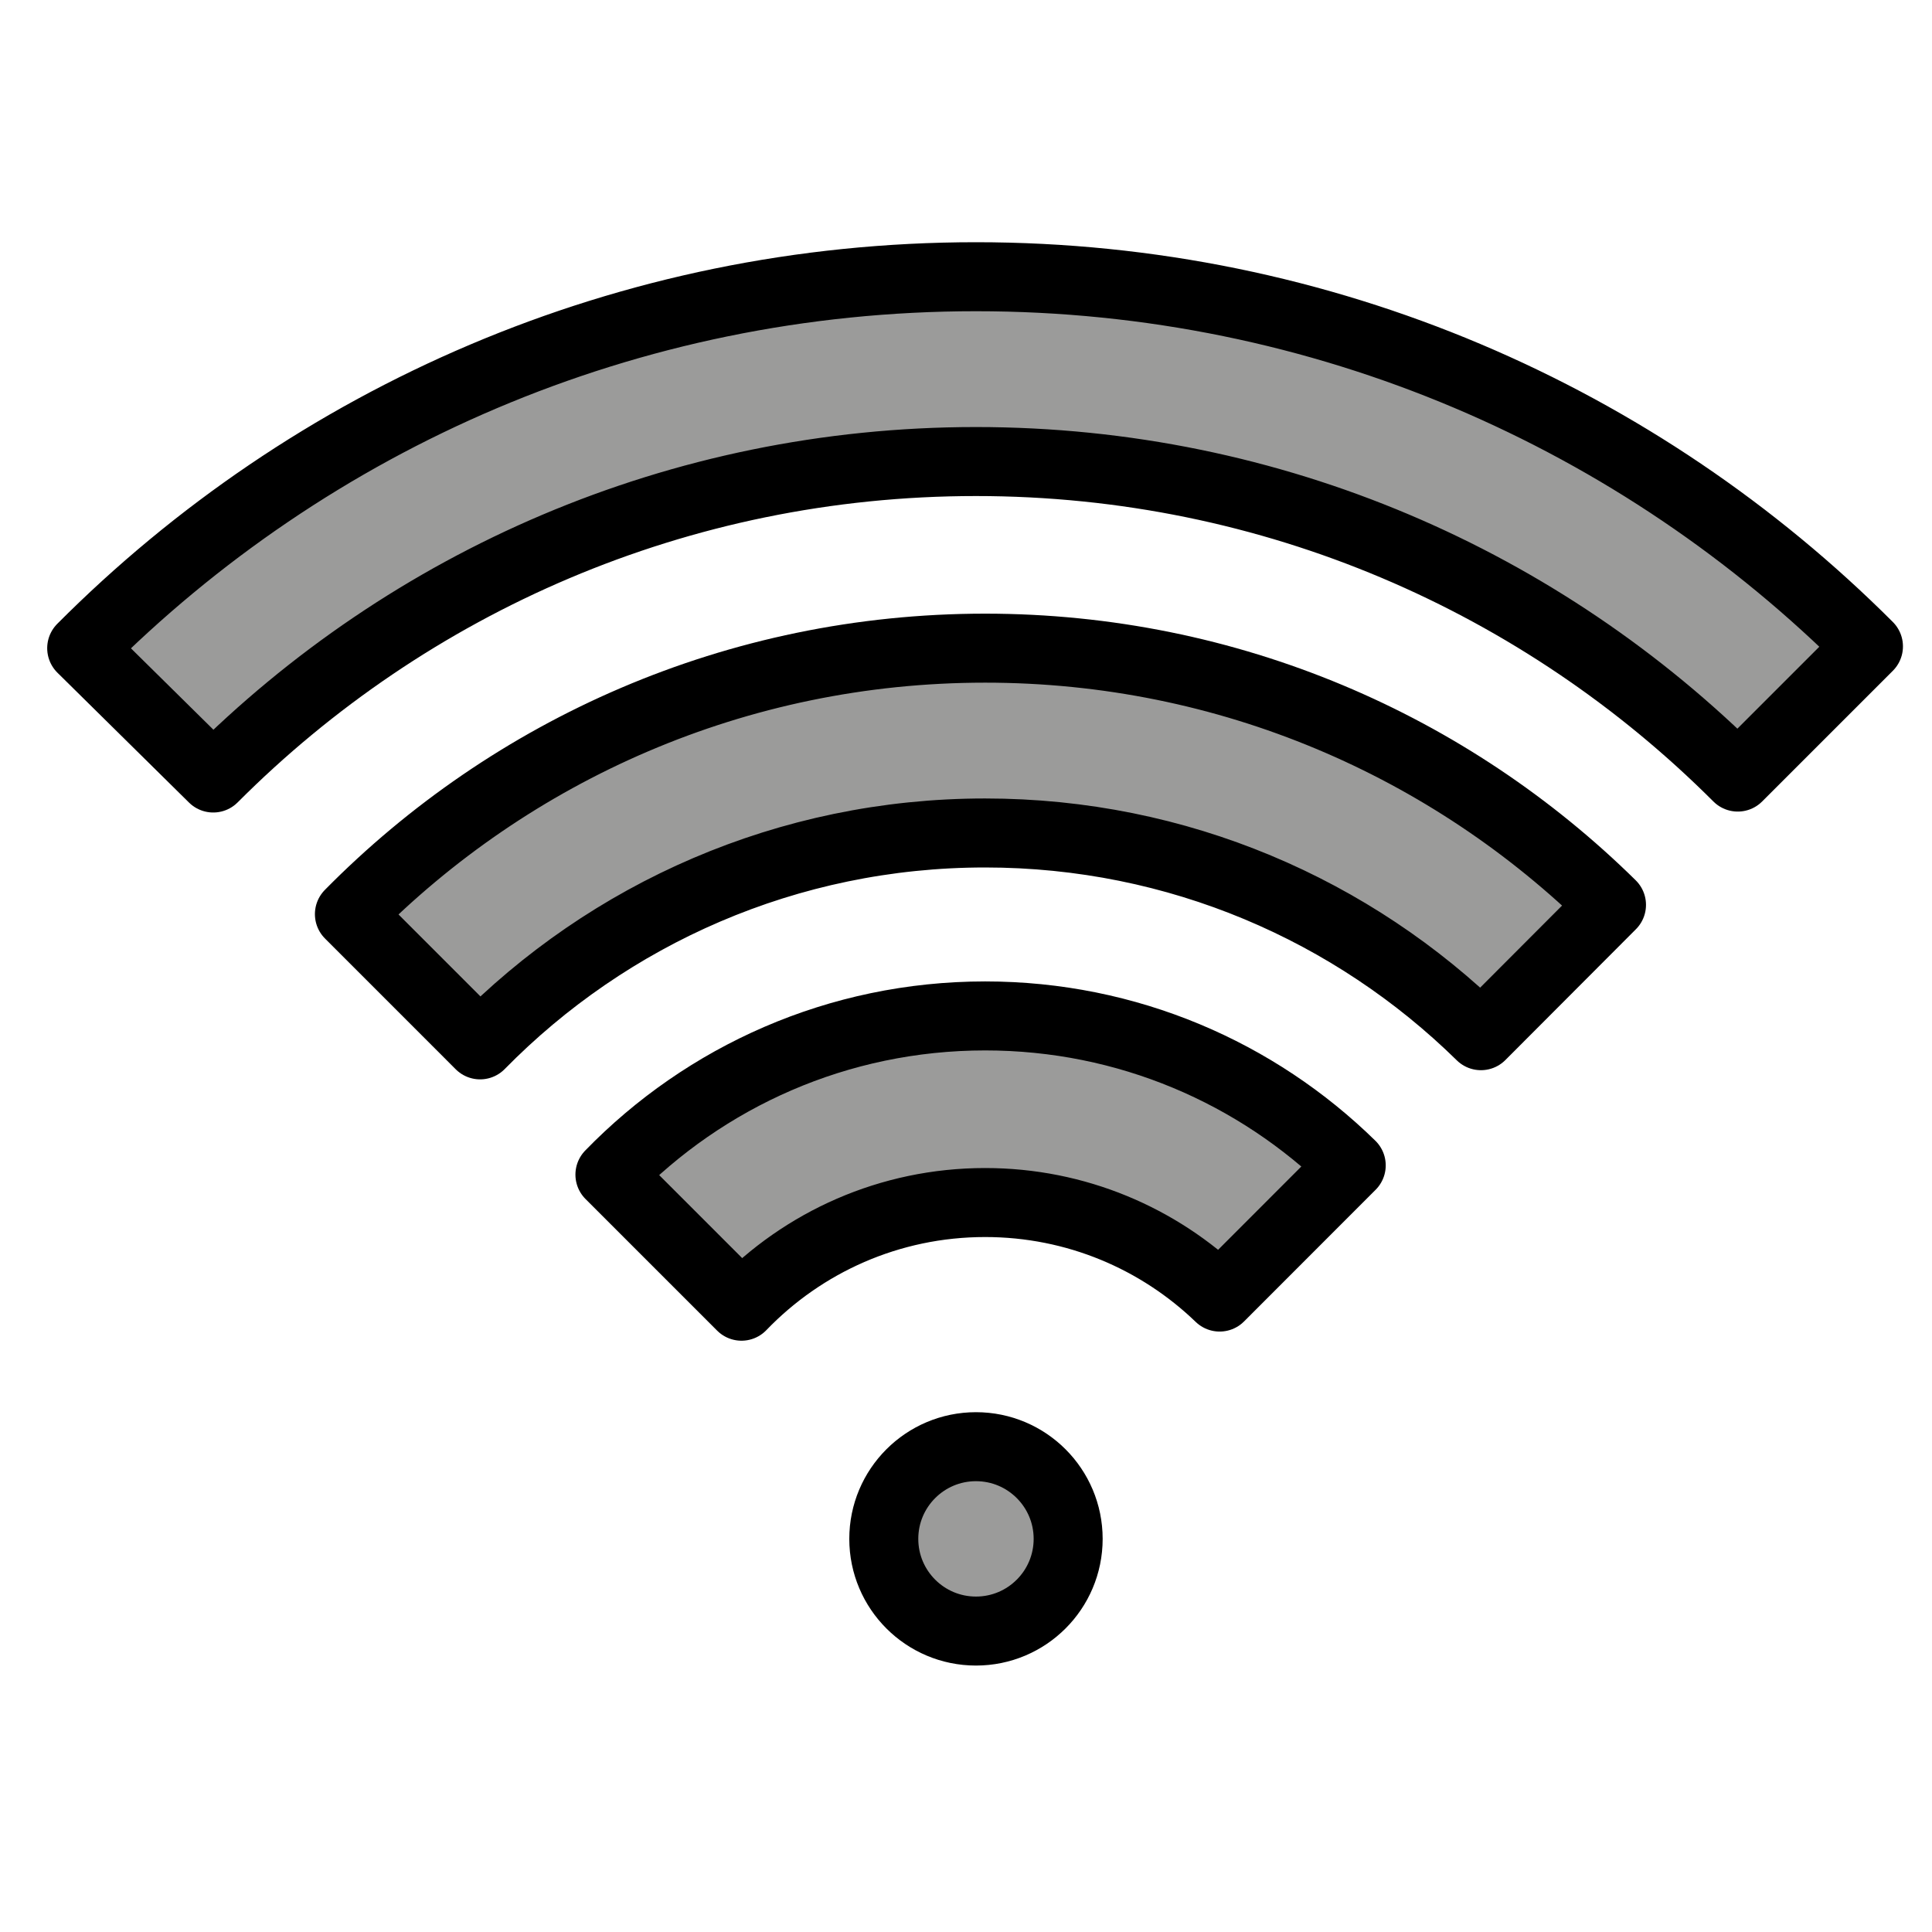 <svg id="emoji" viewBox="8 8 56 56" version="1.1" xmlns="http://www.w3.org/2000/svg">
<defs>
    <linearGradient id="yellow-gradient" x1="0%" y1="0%" x2="0%" y2="100%">
      <stop style="stop-color:#FDE02F;stop-opacity:1;" offset="0%" />
      <stop style="stop-color:#F7B209;stop-opacity:1;" offset="100%" />
    </linearGradient>
  </defs>
  <g id="color">
    <path fill="#9B9B9A" d="M58.37,30.524c-5.651-5.651-13.458-9.146-22.081-9.146c-8.637,0-16.454,3.506-22.108,9.173 l-3.813-3.763c6.625-6.651,15.792-10.767,25.921-10.767c10.103,0,19.249,4.095,25.869,10.715L58.37,30.524z"/>
    <path fill="#9B9B9A" d="M21.916,38.286c3.722-3.791,8.906-6.142,14.638-6.142c5.597,0,10.671,2.242,14.372,5.876 l3.784-3.792c-4.67-4.601-11.082-7.441-18.156-7.441c-7.212,0-13.734,2.951-18.426,7.71L21.916,38.286z"/>
    <path fill="#9B9B9A" d="M43.352,45.596c-1.762-1.697-4.158-2.74-6.797-2.74c-2.774,0-5.279,1.152-7.062,3.005 l-3.814-3.814c2.755-2.837,6.61-4.6,10.877-4.6c4.131,0,7.875,1.652,10.61,4.332L43.352,45.596z"/>
    <circle cx="36.289" cy="52.605" r="2.672" fill="#9B9B9A"/>
  </g>
  <g id="hair"/>
  <g id="skin"/>
  <g id="skin-shadow"/>
  <g id="line">
    <path fill="none" stroke="#000000" stroke-linecap="round" stroke-linejoin="round" stroke-miterlimit="10" stroke-width="2" d="M58.37,30.524c-5.651-5.651-13.458-9.146-22.081-9.146c-8.637,0-16.454,3.506-22.108,9.173l-3.813-3.763 c6.625-6.651,15.792-10.767,25.921-10.767c10.103,0,19.249,4.095,25.869,10.715L58.37,30.524z"/>
    <path fill="none" stroke="#000000" stroke-linecap="round" stroke-linejoin="round" stroke-miterlimit="10" stroke-width="2" d="M21.916,38.286c3.722-3.791,8.906-6.142,14.638-6.142c5.597,0,10.671,2.242,14.372,5.876l3.784-3.792 c-4.67-4.601-11.082-7.441-18.156-7.441c-7.212,0-13.734,2.951-18.426,7.71L21.916,38.286z"/>
    <path fill="none" stroke="#000000" stroke-linecap="round" stroke-linejoin="round" stroke-miterlimit="10" stroke-width="2" d="M43.352,45.596c-1.762-1.697-4.158-2.74-6.797-2.74c-2.774,0-5.279,1.152-7.062,3.005l-3.814-3.814 c2.755-2.837,6.61-4.6,10.877-4.6c4.131,0,7.875,1.652,10.61,4.332L43.352,45.596z"/>
    <circle cx="36.289" cy="52.605" r="2.672" fill="none" stroke="#000000" stroke-linecap="round" stroke-linejoin="round" stroke-miterlimit="10" stroke-width="2"/>
  </g>
</svg>
